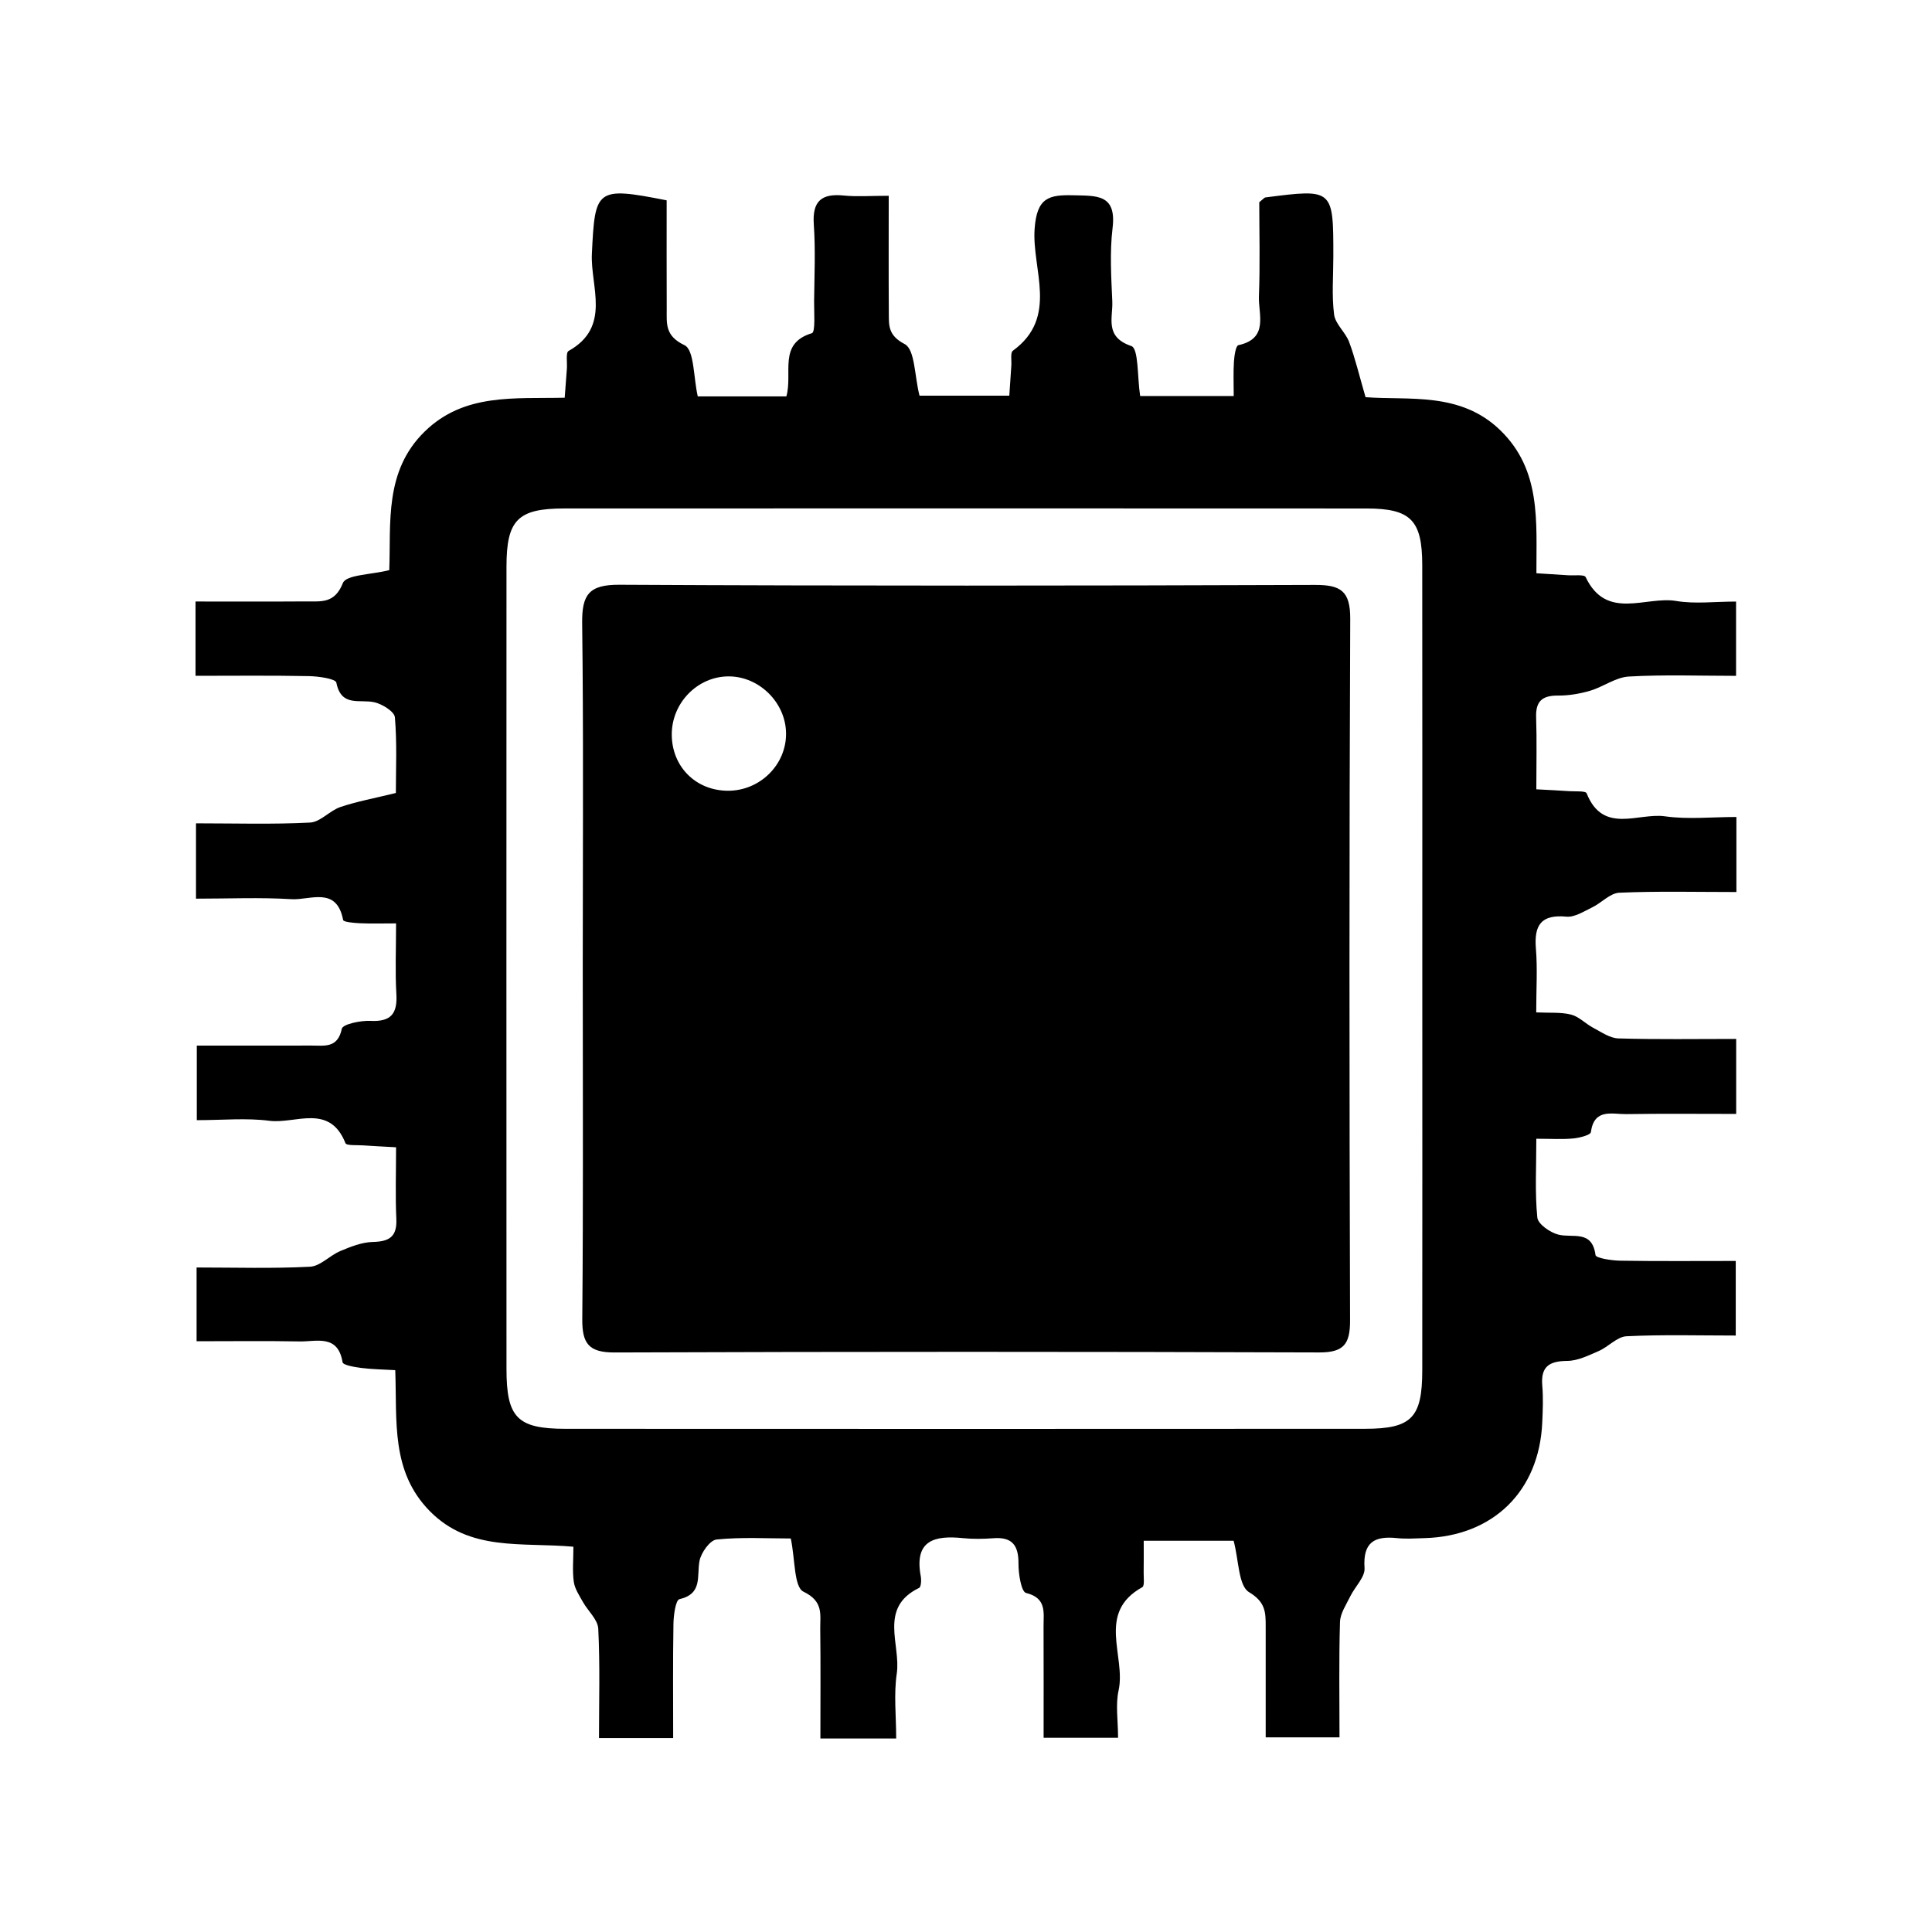 <svg t="1746619977229" class="icon" viewBox="0 0 1024 1024" version="1.1" xmlns="http://www.w3.org/2000/svg" p-id="1807" width="200" height="200"><path d="M830.21 485.85c4.39 0.41 9.3-2.81 13.7-4.93 4.93-2.38 9.47-7.54 14.34-7.76 20.39-0.89 40.85-0.37 62.08-0.37v-39.77c-13.28 0-25.79 1.37-37.86-0.36-14.14-2.02-32.82 9.7-41.51-12.19-0.55-1.39-6.05-0.92-9.27-1.14-5.23-0.37-10.47-0.6-17.4-0.98 0-13.58 0.31-25.91-0.11-38.22-0.28-8.46 3.25-11.51 11.49-11.46 5.71 0.04 11.61-0.94 17.1-2.56 7-2.06 13.57-7.13 20.52-7.53 18.77-1.08 37.64-0.37 56.86-0.37v-39.37c-11.35 0-21.78 1.36-31.71-0.31-16.21-2.73-36.95 10.61-48.02-12.67-0.7-1.47-6.09-0.74-9.3-0.96-5.19-0.36-10.38-0.66-16.79-1.07-0.06-27.59 2.58-54.51-18.95-75.6-21.26-20.83-48.83-15.94-71.61-17.72-3.44-11.84-5.53-20.75-8.7-29.25-1.92-5.16-7.32-9.47-7.97-14.57-1.3-10.12-0.4-20.52-0.4-30.8 0-35.87 0-35.88-36.07-31.24-0.46 0.06-0.85 0.65-3.19 2.54 0 15.56 0.47 32.74-0.18 49.88-0.36 9.56 5.37 22.35-10.89 25.88-1.39 0.3-2.16 5.69-2.36 8.78-0.37 5.77-0.11 11.57-0.11 18.18h-49.59c-1.55-9.97-0.76-25.17-4.68-26.5-14.31-4.85-9.71-14.99-10.09-23.66-0.56-12.96-1.39-26.12 0.15-38.92 2.16-17.95-8.36-17.02-20.66-17.33-13.2-0.33-19.47 1.24-20.66 17.79-1.55 21.51 12.89 46.84-11.52 64.59-1.42 1.04-0.63 5.16-0.82 7.85-0.37 5.21-0.7 10.42-1.08 15.98h-47.59c-2.69-10.53-2.37-24.46-7.86-27.34-8.84-4.63-8.37-9.84-8.41-16.54-0.14-20.29-0.05-40.57-0.05-62.06-9.84 0-16.84 0.57-23.72-0.13-11.79-1.2-16.86 2.82-15.99 15.34 0.94 13.46 0.31 27.05 0.16 40.57-0.06 5.92 0.78 16.45-1.17 17.04-18.15 5.52-10 21.08-13.53 33.5h-46.96c-2.32-10.09-1.81-24.66-7.04-27.14-10.5-4.98-9.38-11.54-9.42-19.32-0.08-19.31-0.03-38.62-0.03-57.45-37.49-7.4-37.98-6.06-39.63 28.31-0.84 17.38 10.45 38.77-12.35 51.52-1.56 0.87-0.66 6.14-0.9 9.36-0.35 4.7-0.71 9.4-1.16 15.42-26.68 0.62-53.29-2.54-74.24 17.96-21.49 21.02-17.8 48.36-18.74 73.43-9.74 2.45-22.85 2.41-24.59 6.85-4.33 10.99-11.55 9.67-19.37 9.73-19.36 0.14-38.72 0.05-58.72 0.05v39.38c20.28 0 40.17-0.23 60.06 0.16 5.09 0.1 14.16 1.38 14.57 3.46 2.6 13.22 12.54 8.61 20.24 10.42 4.16 0.98 10.53 4.92 10.79 7.97 1.17 13.71 0.51 27.57 0.51 40.1-11.6 2.85-20.7 4.5-29.38 7.43-5.67 1.92-10.59 7.96-16.05 8.24-19.82 1.03-39.73 0.41-60.5 0.41v39.93c17.41 0 34.1-0.75 50.66 0.28 9.76 0.61 23.88-7.04 27.32 11.02 0.22 1.13 5.87 1.59 9.02 1.73 5.74 0.27 11.5 0.08 19.04 0.08 0 13.91-0.53 25.72 0.16 37.46 0.61 10.43-2.88 14.76-13.76 14.21-5.2-0.26-14.65 1.74-15.15 4.16-2.17 10.48-9.26 8.9-16.08 8.92-20.35 0.06-40.71 0.02-60.79 0.02v39.52c13.72 0 26.28-1.25 38.48 0.33 13.77 1.79 31.87-9.41 40.31 11.86 0.55 1.4 6.02 0.94 9.22 1.17 5.25 0.38 10.51 0.61 17.61 1.01 0 13.41-0.42 25.73 0.14 38 0.43 9.45-3.74 11.98-12.51 12.19-5.78 0.14-11.7 2.52-17.18 4.81-5.58 2.33-10.58 8.02-16.03 8.31-19.82 1.03-39.73 0.41-60.15 0.41v39.09c19.01 0 36.82-0.23 54.62 0.1 8.97 0.16 20.3-3.93 22.76 11.03 0.25 1.54 6.38 2.57 9.89 3.02 5.66 0.73 11.41 0.78 18.03 1.17 1.01 27.15-2.41 53.61 18.26 74.67 21.26 21.65 48.82 16.44 76.16 18.92 0 7.01-0.59 12.91 0.21 18.61 0.52 3.69 2.9 7.2 4.79 10.59 2.69 4.84 7.94 9.39 8.18 14.27 0.96 19.21 0.39 38.49 0.39 57.96h39.31c0-20.9-0.19-40.8 0.15-60.7 0.08-4.51 1.17-12.45 3.17-12.92 12.45-2.9 9.09-12.24 10.65-20.32 0.84-4.37 5.55-10.97 9.05-11.32 13.26-1.34 26.74-0.54 39.32-0.54 2.36 11.16 1.64 25.76 6.75 28.21 10.74 5.16 8.77 12.21 8.86 19.72 0.25 19.22 0.08 38.45 0.08 58.08h40.17c0-12.01-1.31-23.42 0.31-34.39 2.28-15.39-9.82-34.9 11.84-45.42 1.07-0.52 1.26-4.17 0.88-6.17-3.57-19.1 7.28-21.75 22.39-20.21 5.36 0.55 10.84 0.44 16.22 0.04 10.01-0.74 13.24 3.95 13.18 13.5-0.03 5.4 1.48 14.89 4.01 15.51 11.01 2.69 9.25 10.36 9.28 17.68 0.08 19.76 0.03 39.52 0.03 59.08h39.46c0-9.17-1.4-17.47 0.28-25.1 4-18.2-11.95-41.11 12.57-54.72 1.29-0.72 0.67-5.11 0.72-7.8 0.09-5.32 0.03-10.65 0.03-16.81h47.65c2.8 10.45 2.5 23.85 8.19 27.26 8.8 5.27 8.81 10.79 8.81 18.23 0.01 19.75 0 39.5 0 58.73h39.12c0-21.32-0.34-41.25 0.26-61.16 0.14-4.59 3.3-9.17 5.44-13.58 2.47-5.1 7.89-10.18 7.57-14.97-0.93-13.74 5.25-17.17 17.27-15.9 4.81 0.51 9.73 0.14 14.6 0 36.36-1.04 60.72-24.95 62.32-61.27 0.29-6.48 0.58-13.03 0.02-19.47-0.88-10.09 3.56-13.11 13.19-13.18 5.6-0.04 11.36-2.91 16.72-5.24 5.13-2.23 9.73-7.58 14.74-7.83 19.21-0.94 38.5-0.38 57.89-0.38v-39.53c-21.26 0-41.23 0.18-61.19-0.14-4.59-0.07-12.92-1.37-13.13-2.95-1.8-13.58-12-8.95-19.68-10.86-4.38-1.09-10.82-5.59-11.17-9.07-1.32-13.23-0.53-26.66-0.53-41.75 7.9 0 13.76 0.39 19.53-0.15 3.34-0.32 9.17-1.79 9.38-3.35 1.73-12.78 11.28-9.45 18.74-9.56 19.29-0.29 38.58-0.1 58.28-0.1v-39.75c-21.53 0-42.01 0.34-62.46-0.27-4.51-0.13-9.04-3.39-13.34-5.64-4.02-2.11-7.46-5.89-11.66-6.97-5.44-1.39-11.38-0.83-18.52-1.18 0-12.45 0.71-23.24-0.18-33.91-1-12.39 2.8-18.07 16.16-16.84z m-76.38 240.53c-0.03 25.06-5.65 30.9-30.35 30.91-141.21 0.08-282.42 0.08-423.63 0.01-25.68-0.01-31.39-5.86-31.4-31.73-0.05-141.75-0.05-283.5 0-425.26 0.01-24.74 5.99-30.8 30.55-30.81 141.75-0.06 283.5-0.06 425.26 0.01 23.5 0.01 29.54 6.21 29.56 29.99 0.08 71.42 0.03 142.83 0.03 214.25 0.01 70.87 0.05 141.75-0.02 212.63z" fill="currentColor" p-id="1808"></path><path d="M696.81 310.02c-122.86 0.45-245.72 0.55-368.57-0.09-16.17-0.08-19.87 5.33-19.68 20.46 0.09 7.58 0.17 15.15 0.23 22.73 0.42 53.04 0.08 106.08 0.08 159.12 0 46.68 0.17 93.36 0.02 140.04-0.05 15.56-0.13 31.12-0.27 46.68-0.12 13.05 3.28 17.93 17.16 17.88 124.48-0.46 248.96-0.44 373.45-0.02 13.17 0.04 16.37-4.6 16.33-17.03-0.38-123.94-0.47-247.88 0.09-371.82 0.06-14.86-5.14-18-18.84-17.95zM385.78 419.11c-16.91-0.07-29.55-12.62-29.73-29.52-0.18-16.98 13.69-31.19 30.33-31.09 16.06 0.1 29.93 13.81 30.24 29.9 0.33 16.77-13.74 30.78-30.84 30.71z" fill="currentColor" p-id="1809"></path><path d="M308.87 512.24c0-53.04 0.34-106.09-0.08-159.12 0.41 53.04 0.08 106.08 0.08 159.12 0 46.68 0.17 93.36 0.02 140.04 0.15-46.68-0.02-93.36-0.02-140.04z" fill="currentColor" p-id="1810"></path></svg>